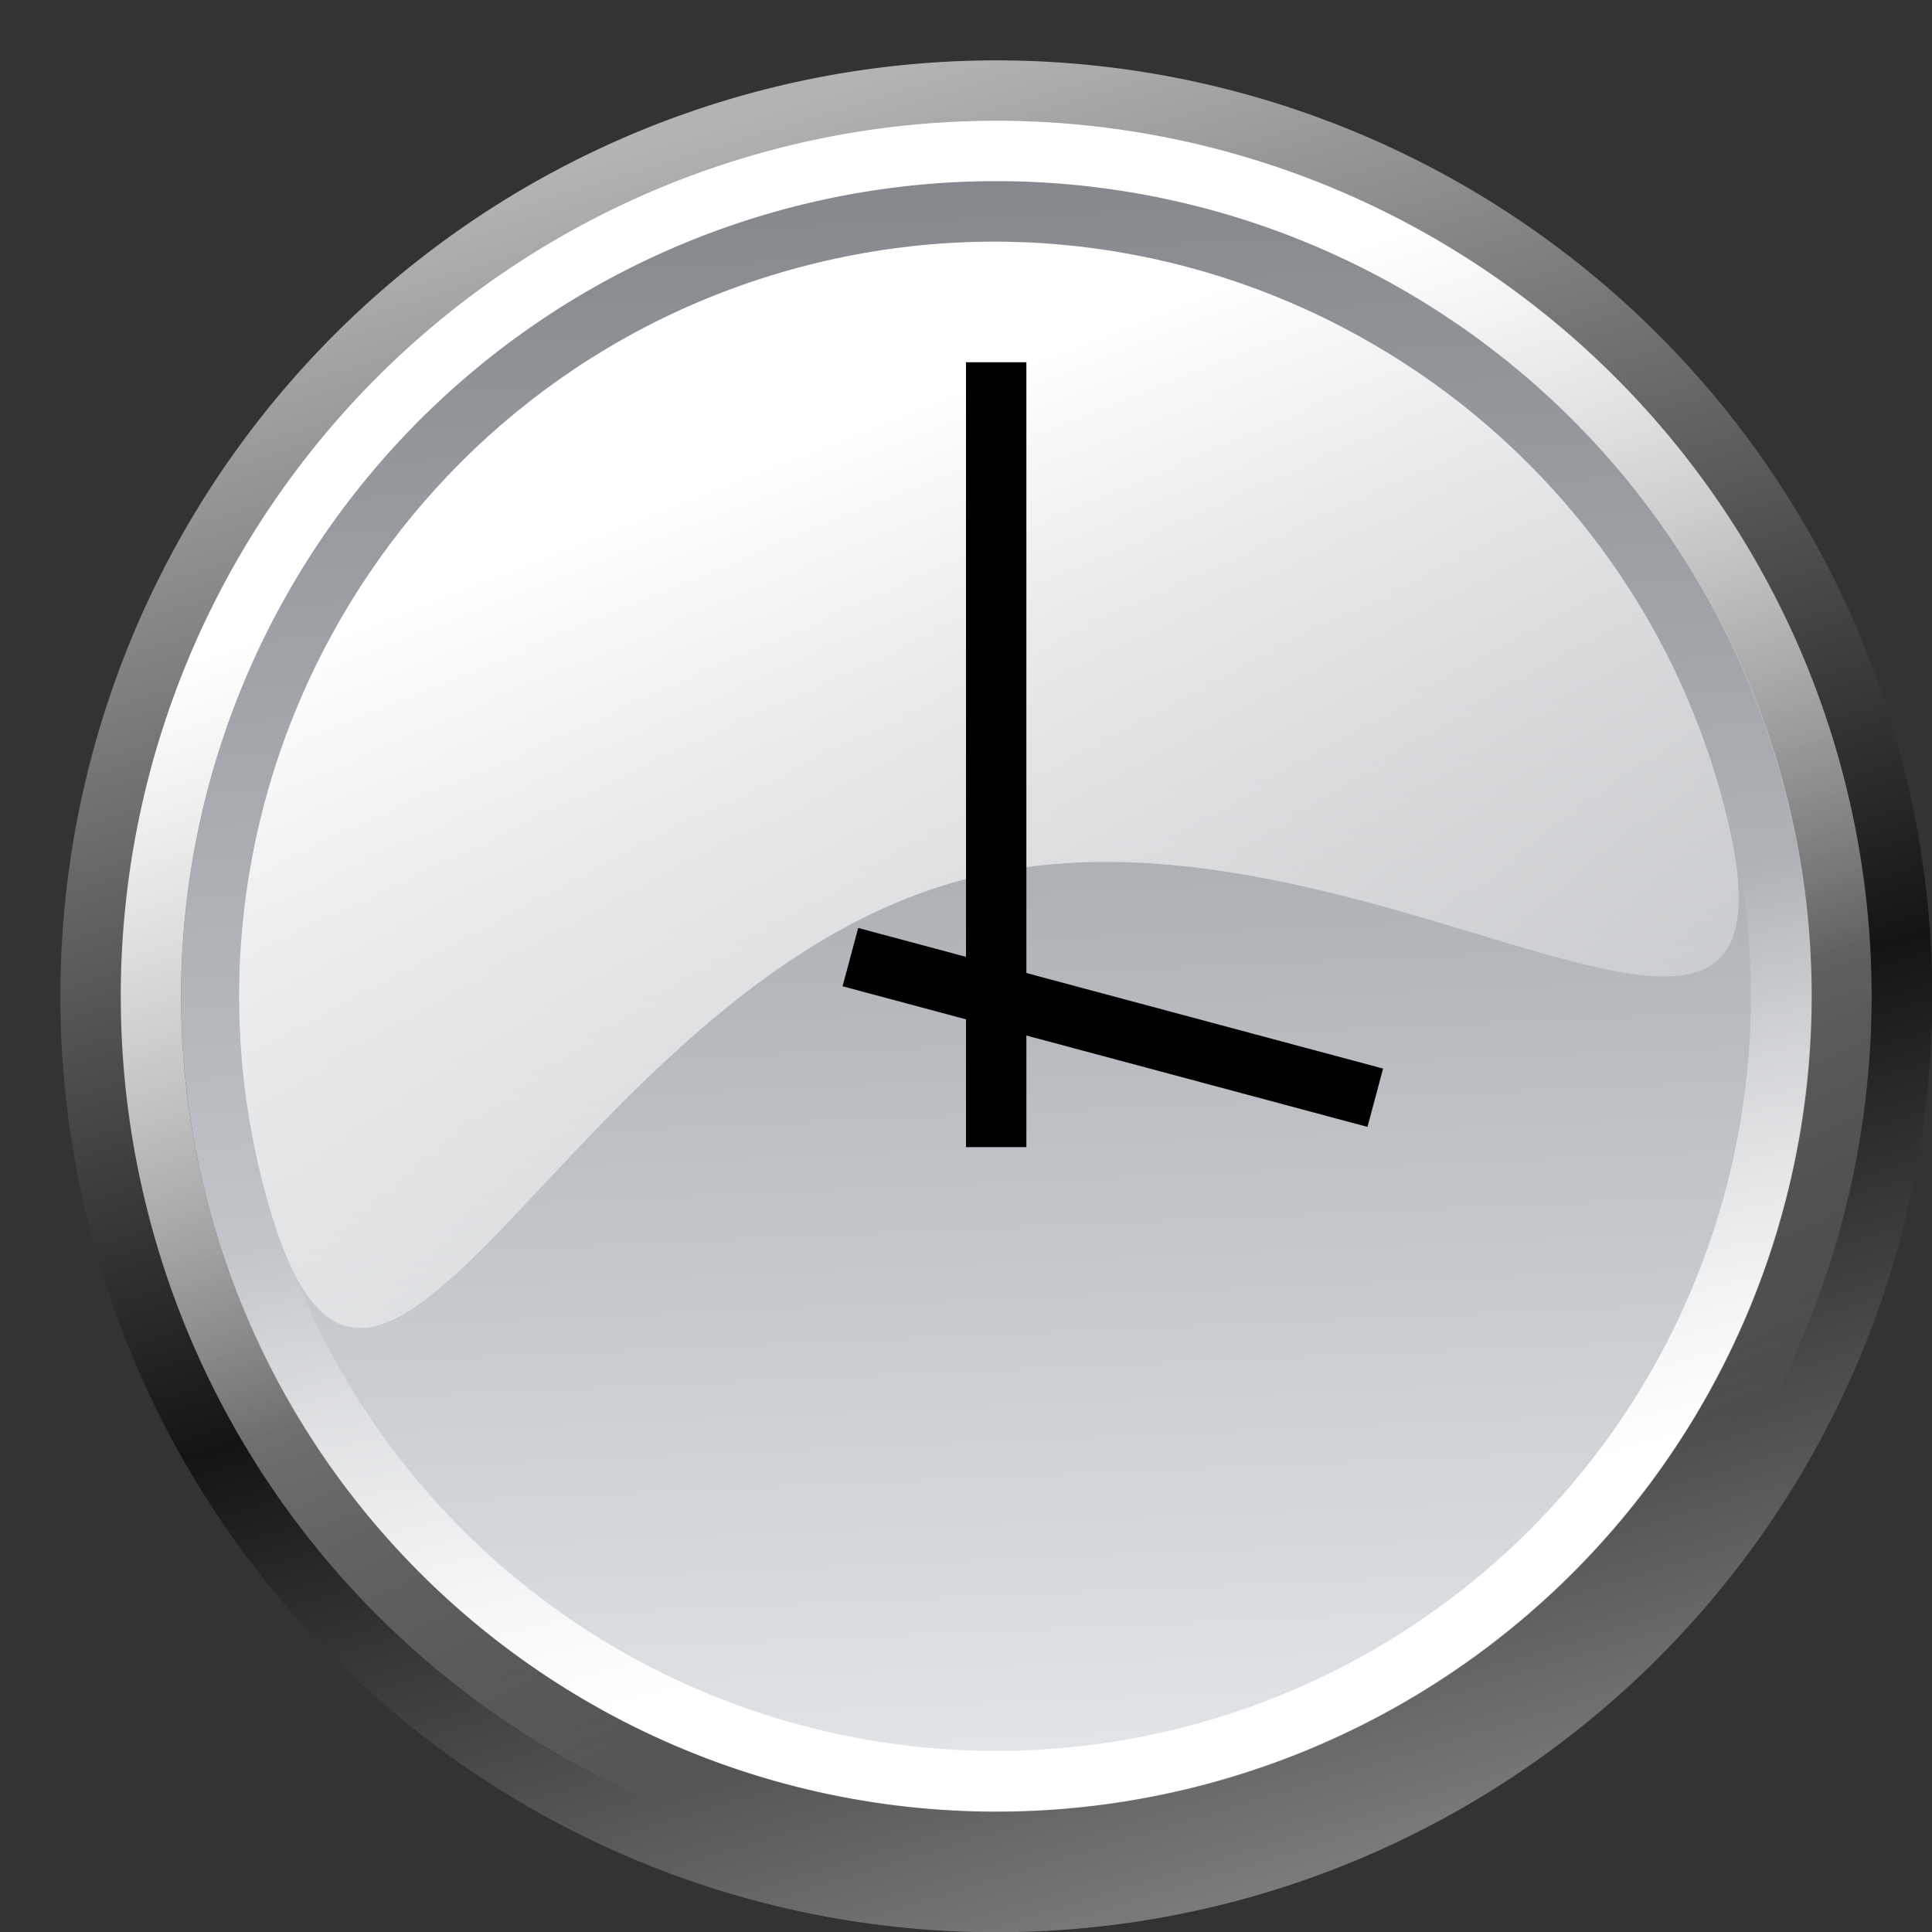 <?xml version="1.0" encoding="UTF-8" standalone="no"?>
<!-- Created with Inkscape (http://www.inkscape.org/) -->
<svg
   xmlns:dc="http://purl.org/dc/elements/1.1/"
   xmlns:cc="http://creativecommons.org/ns#"
   xmlns:rdf="http://www.w3.org/1999/02/22-rdf-syntax-ns#"
   xmlns:svg="http://www.w3.org/2000/svg"
   xmlns="http://www.w3.org/2000/svg"
   xmlns:xlink="http://www.w3.org/1999/xlink"
   xmlns:sodipodi="http://sodipodi.sourceforge.net/DTD/sodipodi-0.dtd"
   xmlns:inkscape="http://www.inkscape.org/namespaces/inkscape"
   width="32"
   height="32"
   id="svg2195"
   sodipodi:version="0.32"
   inkscape:version="0.46"
   version="1.0"
   sodipodi:docbase="F:\Development\Kempelton\Navigation"
   sodipodi:docname="History 32.svg"
   inkscape:output_extension="org.inkscape.output.svg.inkscape"
   inkscape:export-filename="F:\Development\Kempelton\Navigation\History 32.png"
   inkscape:export-xdpi="90"
   inkscape:export-ydpi="90">
  <rect width="100%" height="100%" fill="#333333" stroke="none"/>
  <defs
     id="defs2197">
    <linearGradient
       id="linearGradient3199">
      <stop
         style="stop-color:#e3e6e9;stop-opacity:1;"
         offset="0"
         id="stop3201" />
      <stop
         style="stop-color:#84888d;stop-opacity:1"
         offset="1"
         id="stop3203" />
    </linearGradient>
    <linearGradient
       id="linearGradient3179"
       inkscape:collect="always">
      <stop
         id="stop3181"
         offset="0"
         style="stop-color:#ffffff;stop-opacity:1" />
      <stop
         id="stop3183"
         offset="1"
         style="stop-color:#ffffff;stop-opacity:0" />
    </linearGradient>
    <linearGradient
       inkscape:collect="always"
       id="linearGradient3187">
      <stop
         style="stop-color:#ffffff;stop-opacity:1;"
         offset="0"
         id="stop3189" />
      <stop
         style="stop-color:#ffffff;stop-opacity:0;"
         offset="1"
         id="stop3191" />
    </linearGradient>
    <linearGradient
       inkscape:collect="always"
       id="linearGradient4179">
      <stop
         style="stop-color:#141414;stop-opacity:1"
         offset="0"
         id="stop4181" />
      <stop
         style="stop-color:#b4b4b4;stop-opacity:1"
         offset="1"
         id="stop4183" />
    </linearGradient>
    <linearGradient
       inkscape:collect="always"
       id="linearGradient3171">
      <stop
         style="stop-color:#ffffff;stop-opacity:1"
         offset="0"
         id="stop3174" />
      <stop
         style="stop-color:#ffffff;stop-opacity:0"
         offset="1"
         id="stop3176" />
    </linearGradient>
    <linearGradient
       inkscape:collect="always"
       xlink:href="#linearGradient3171"
       id="linearGradient3178"
       x1="7.095"
       y1="6.377"
       x2="12"
       y2="20.112"
       gradientUnits="userSpaceOnUse" />
    <linearGradient
       inkscape:collect="always"
       xlink:href="#linearGradient4179"
       id="linearGradient4185"
       x1="11.025"
       y1="15.622"
       x2="6.99"
       y2="2.311"
       gradientUnits="userSpaceOnUse"
       spreadMethod="reflect" />
    <linearGradient
       inkscape:collect="always"
       xlink:href="#linearGradient3187"
       id="linearGradient3193"
       x1="8.244"
       y1="7.151"
       x2="13.019"
       y2="19.225"
       gradientUnits="userSpaceOnUse"
       gradientTransform="matrix(1.471,-7.8529892e-8,2.6766083e-8,1.471,-1.887,-1.882)" />
    <linearGradient
       inkscape:collect="always"
       xlink:href="#linearGradient3179"
       id="linearGradient2205"
       gradientUnits="userSpaceOnUse"
       x1="13.702"
       y1="19.442"
       x2="12"
       y2="12.804" />
    <linearGradient
       inkscape:collect="always"
       xlink:href="#linearGradient3199"
       id="linearGradient3205"
       x1="11.73"
       y1="22.621"
       x2="10.833"
       y2="2"
       gradientUnits="userSpaceOnUse" />
  </defs>
  <sodipodi:namedview
     id="base"
     pagecolor="#ffffff"
     bordercolor="#666666"
     borderopacity="1.0"
     inkscape:pageopacity="0.0"
     inkscape:pageshadow="2"
     inkscape:zoom="12.530081"
     inkscape:cx="7.2103807"
     inkscape:cy="21.361401"
     inkscape:current-layer="layer1"
     showgrid="true"
     inkscape:grid-bbox="true"
     inkscape:document-units="px"
     width="32px"
     height="32px"
     inkscape:window-width="1010"
     inkscape:window-height="901"
     inkscape:window-x="989"
     inkscape:window-y="451"
     inkscape:object-nodes="false"
     inkscape:grid-points="true"
     gridtolerance="10000">
    <inkscape:grid
       id="GridFromPre046Settings"
       type="xygrid"
       originx="0px"
       originy="0px"
       spacingx="0.5px"
       spacingy="0.5px"
       color="#0000ff"
       empcolor="#0000ff"
       opacity="0.2"
       empopacity="0.4"
       empspacing="4" />
  </sodipodi:namedview>
  <g
     id="layer1"
     inkscape:label="Layer 1"
     inkscape:groupmode="layer"
     style="display:inline">
    <path
       sodipodi:type="arc"
       style="opacity:1;color:#000000;fill:url(#linearGradient4185);fill-opacity:1;fill-rule:evenodd;stroke:none;stroke-width:4;stroke-linecap:round;stroke-linejoin:miter;marker:none;marker-start:none;marker-mid:none;marker-end:none;stroke-miterlimit:4;stroke-dasharray:none;stroke-dashoffset:0;stroke-opacity:1;visibility:visible;display:inline;overflow:visible;enable-background:accumulate"
       id="path2180"
       sodipodi:cx="12.5"
       sodipodi:cy="12.5"
       sodipodi:rx="11.5"
       sodipodi:ry="11.5"
       d="M 24 12.5 A 11.5 11.5 0 1 1  1,12.5 A 11.5 11.5 0 1 1  24 12.5 z"
       transform="matrix(1.348,0,0,1.348,-0.348,-0.348)" />
    <path
       sodipodi:type="arc"
       style="opacity:1;color:#000000;fill:url(#linearGradient3205);fill-opacity:1;fill-rule:evenodd;stroke:none;stroke-width:4;stroke-linecap:round;stroke-linejoin:miter;marker:none;marker-start:none;marker-mid:none;marker-end:none;stroke-miterlimit:4;stroke-dasharray:none;stroke-dashoffset:0;stroke-opacity:1;visibility:visible;display:inline;overflow:visible;enable-background:accumulate"
       id="path3153"
       sodipodi:cx="12.5"
       sodipodi:cy="12.5"
       sodipodi:rx="10.5"
       sodipodi:ry="10.5"
       d="M 23 12.5 A 10.5 10.5 0 1 1  2,12.5 A 10.5 10.5 0 1 1  23 12.5 z"
       transform="matrix(1.286,0,0,1.286,0.429,0.429)" />
    <path
       style="color:#000000;fill:url(#linearGradient3193);fill-opacity:1;fill-rule:evenodd;stroke:none;stroke-width:4;stroke-linecap:round;stroke-linejoin:miter;marker:none;marker-start:none;marker-mid:none;marker-end:none;stroke-miterlimit:4;stroke-dashoffset:0;stroke-opacity:1;visibility:visible;display:inline;overflow:visible;enable-background:accumulate"
       d="M 28.537,13.27 C 30.323,19.935 22.61,12.787 15.945,14.573 C 9.281,16.359 6.175,26.405 4.389,19.74 C 2.603,13.075 6.563,6.217 13.228,4.431 C 19.893,2.645 26.751,6.605 28.537,13.27 z "
       id="path2199"
       sodipodi:nodetypes="csssc"
       inkscape:transform-center-y="-3.6429687"
       inkscape:transform-center-x="0.12045702" />
    <path
       sodipodi:type="arc"
       style="opacity:1;color:#000000;fill:none;fill-opacity:0;fill-rule:evenodd;stroke:url(#linearGradient3178);stroke-width:0.714;stroke-linecap:square;stroke-linejoin:round;marker:none;marker-start:none;marker-mid:none;marker-end:none;stroke-miterlimit:4;stroke-dasharray:none;stroke-dashoffset:0;stroke-opacity:1;visibility:visible;display:inline;overflow:visible;enable-background:accumulate"
       id="path3169"
       sodipodi:cx="12"
       sodipodi:cy="12"
       sodipodi:rx="10"
       sodipodi:ry="10"
       d="M 22 12 A 10 10 0 1 1  2,12 A 10 10 0 1 1  22 12 z"
       transform="matrix(1.4,0,0,1.4,-0.3,-0.3)" />
    <path
       style="fill:none;fill-rule:evenodd;stroke:#000000;stroke-width:1px;stroke-linecap:butt;stroke-linejoin:miter;stroke-opacity:1"
       d="M 14.085,15.853 L 22.779,18.182"
       id="path4189"
       inkscape:transform-center-x="-1.931852"
       sodipodi:nodetypes="cc"
       inkscape:transform-center-y="0.5176365" />
    <path
       style="fill:none;fill-rule:evenodd;stroke:#000000;stroke-width:1px;stroke-linecap:butt;stroke-linejoin:miter;stroke-opacity:1"
       d="M 16.5,19 L 16.5,6"
       id="path4187"
       inkscape:transform-center-y="-5.0428573"
       sodipodi:nodetypes="cc" />
    <path
       transform="matrix(1.3,0,0,1.3,0.9,0.9)"
       d="M 22 12 A 10 10 0 1 1  2,12 A 10 10 0 1 1  22 12 z"
       sodipodi:ry="10"
       sodipodi:rx="10"
       sodipodi:cy="12"
       sodipodi:cx="12"
       id="path2203"
       style="opacity:1;color:#000000;fill:none;fill-opacity:0;fill-rule:evenodd;stroke:url(#linearGradient2205);stroke-width:0.769;stroke-linecap:square;stroke-linejoin:round;marker:none;marker-start:none;marker-mid:none;marker-end:none;stroke-miterlimit:4;stroke-dasharray:none;stroke-dashoffset:0;stroke-opacity:1;visibility:visible;display:inline;overflow:visible;enable-background:accumulate"
       sodipodi:type="arc" />
  </g>
</svg>
